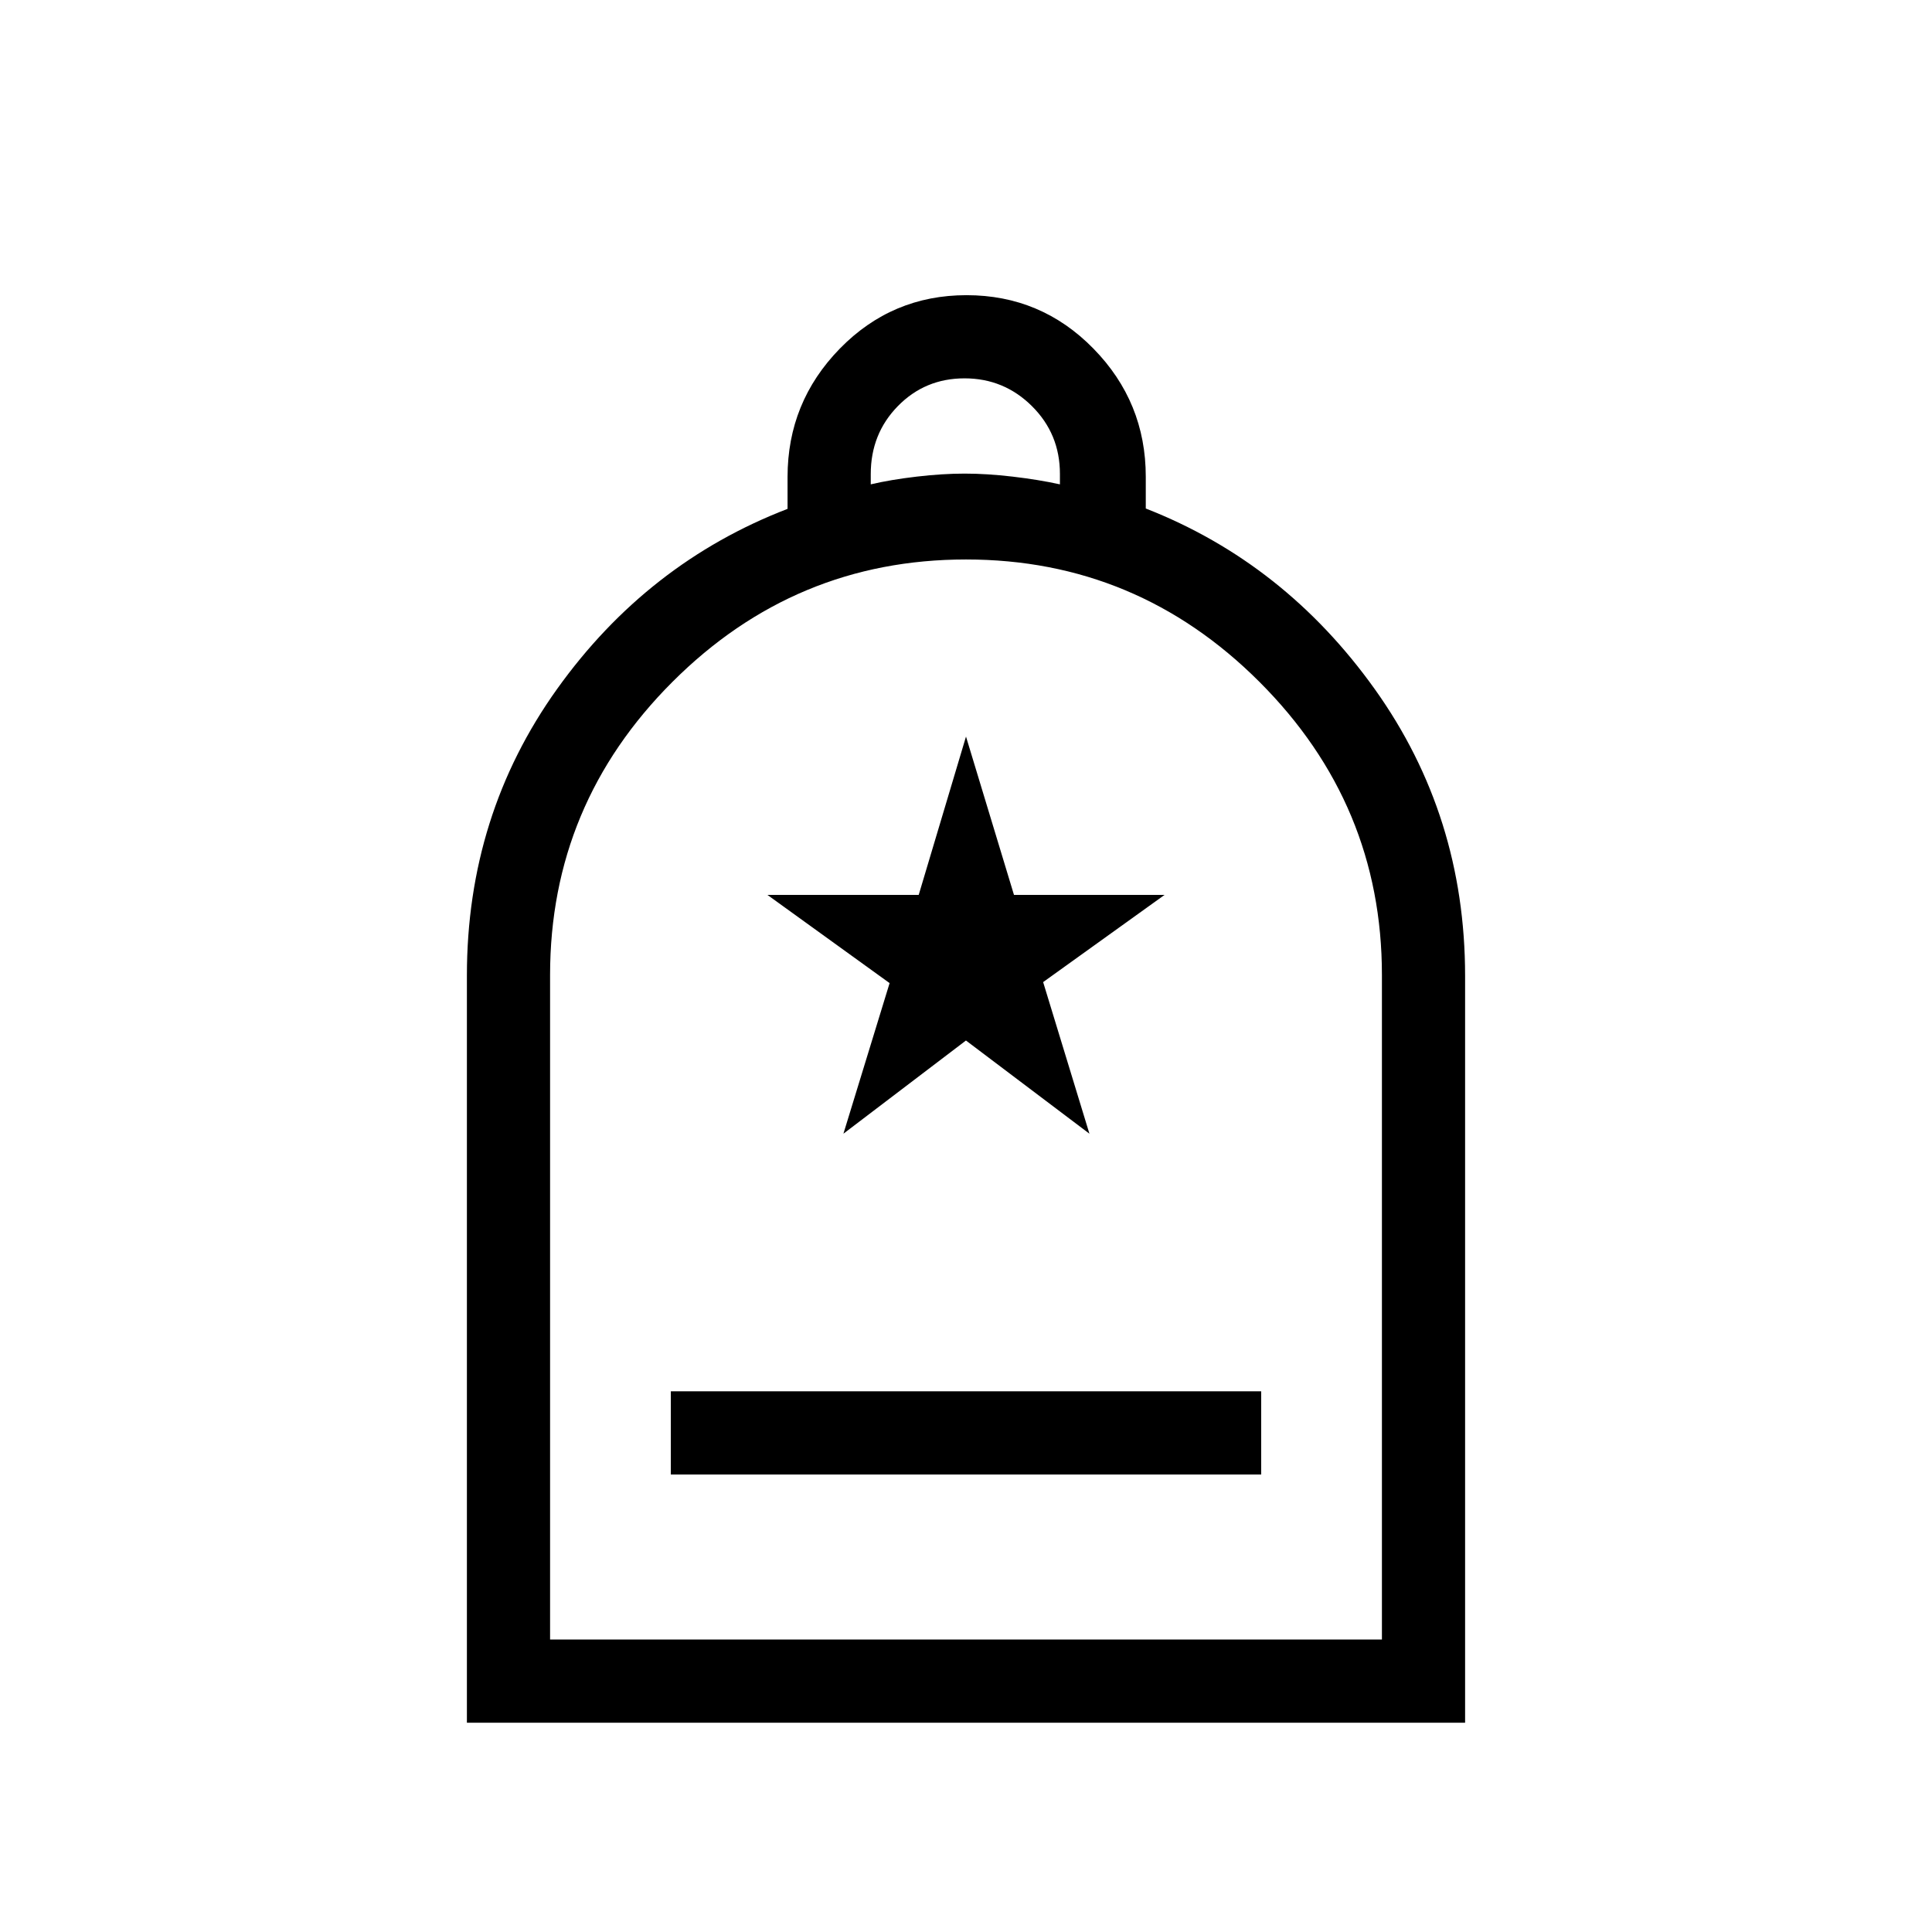 <svg xmlns="http://www.w3.org/2000/svg" height="40" viewBox="0 -960 960 960" width="40"><path d="M333.33-227.33h293.34v-41.34H333.33v41.34ZM232-104v-371.27q0-79.73 44.83-142.4 44.84-62.66 114.5-89.48v-15.83q0-37.16 25.94-63.76 25.95-26.59 63-26.59 37.06 0 63.06 26.56t26 63.65v15.79q69 27 113.84 89.83Q728-554.67 728-475.05V-104H232Zm41.33-41.33h413.34v-330.18q0-84.82-60.85-145.66Q564.98-682 479.99-682q-84.99 0-145.82 60.79-60.84 60.8-60.84 145.72v330.16Zm159.34-574q10-2.34 22.83-3.84 12.83-1.5 23.83-1.5 11 0 23.84 1.5 12.83 1.5 23.5 3.84v-5.2q0-19.87-13.91-33.67-13.9-13.8-33.5-13.8-19.61 0-33.1 13.77-13.49 13.77-13.49 33.81v5.09Zm-159.34 574H686.67 273.33Zm145.76-251.34 60.89-46.31 61.35 46.31-23-75.33 60.34-43.33h-74.83L480-594l-23.5 78.67h-75.17l60.71 43.83-22.95 74.83Z"/></svg>